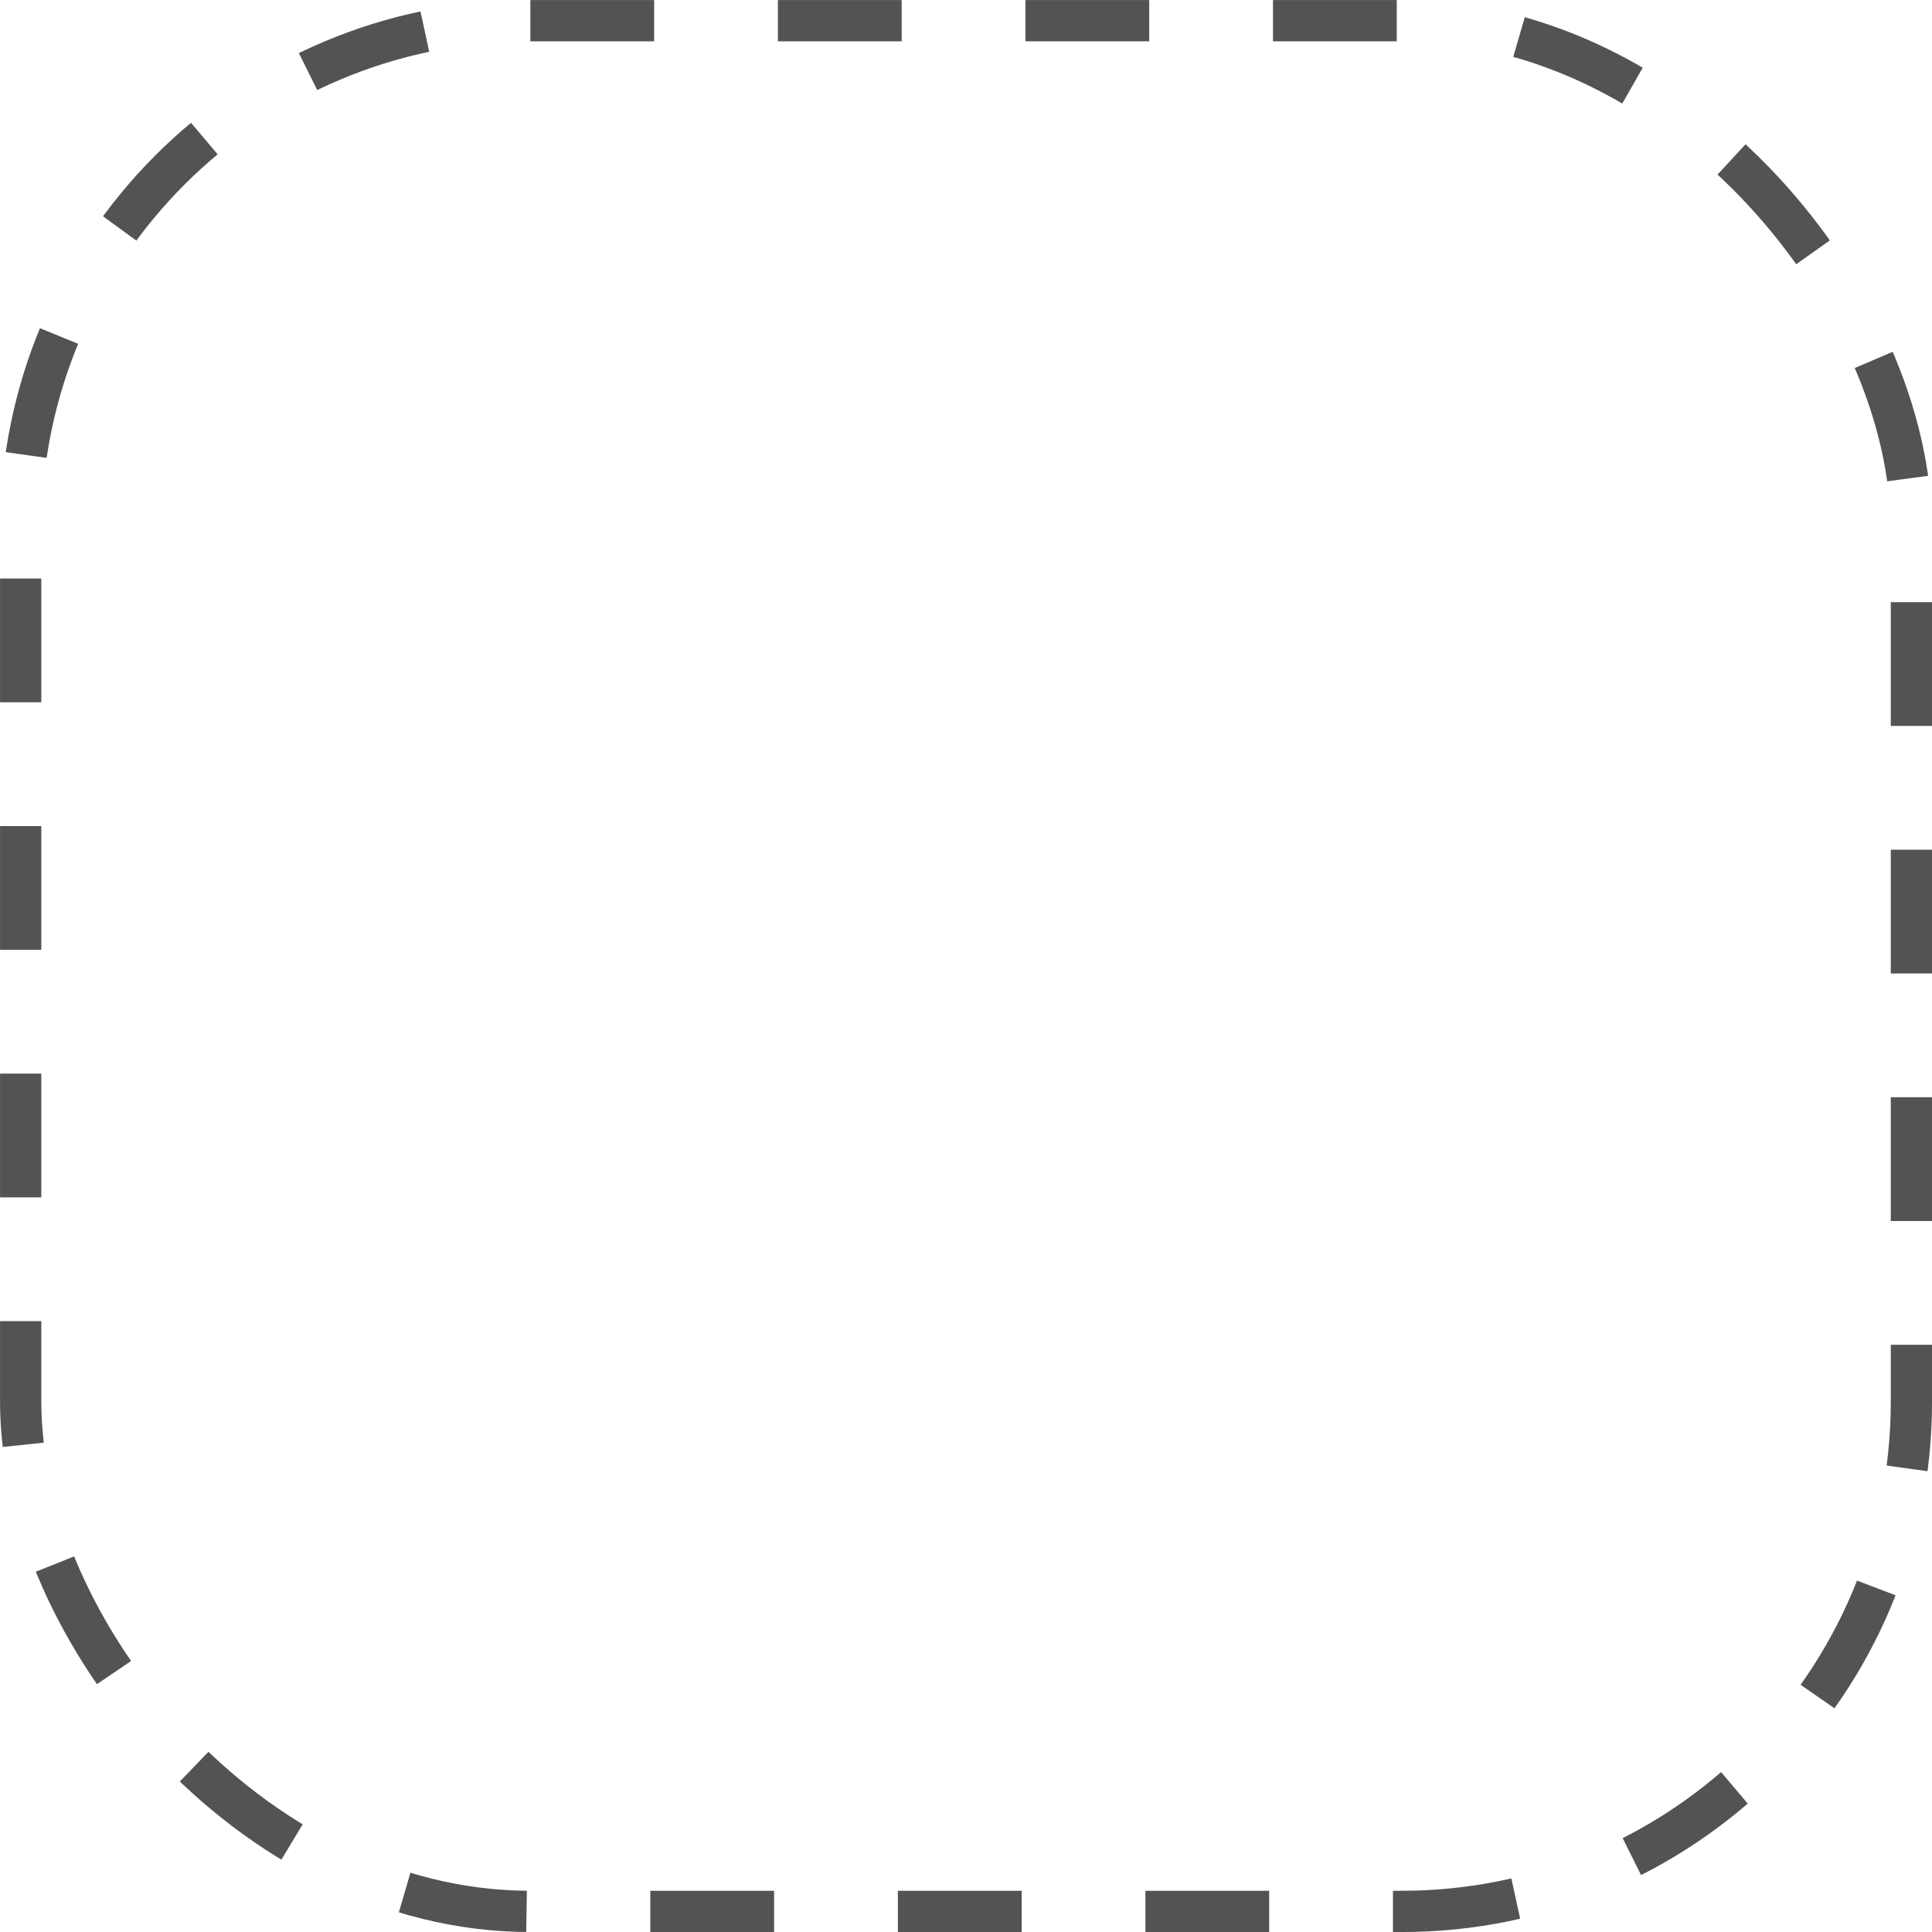 <?xml version="1.0" encoding="UTF-8" standalone="no"?>
<!-- Created with Inkscape (http://www.inkscape.org/) -->

<svg
   xmlns:dc="http://purl.org/dc/elements/1.1/"
   xmlns:cc="http://creativecommons.org/ns#"
   xmlns:rdf="http://www.w3.org/1999/02/22-rdf-syntax-ns#"
   xmlns:svg="http://www.w3.org/2000/svg"
   xmlns="http://www.w3.org/2000/svg"
   xmlns:sodipodi="http://sodipodi.sourceforge.net/DTD/sodipodi-0.dtd"
   xmlns:inkscape="http://www.inkscape.org/namespaces/inkscape"
   width="26.458mm"
   height="26.458mm"
   viewBox="0 0 26.458 26.458"
   version="1.1"
   id="svg3550"
   sodipodi:docname="Stage.svg"
   inkscape:version="0.92.4 (5da689c313, 2019-01-14)"
   inkscape:export-filename="D:\MyDocument\Project\FreeCell\UnityProject\FreeCell\Assets\MyResources\UIs\Stage.png"
   inkscape:export-xdpi="96"
   inkscape:export-ydpi="96">
  <defs
     id="defs3545" />
  <sodipodi:namedview
     id="base"
     pagecolor="#ffffff"
     bordercolor="#666666"
     borderopacity="1.0"
     inkscape:pageopacity="0.0"
     inkscape:pageshadow="2"
     inkscape:zoom="0.35"
     inkscape:cx="-182.85714"
     inkscape:cy="-384.28572"
     inkscape:document-units="mm"
     showgrid="false"
     inkscape:pagecheckerboard="true"
     inkscape:window-width="1920"
     inkscape:window-height="1027"
     inkscape:window-x="-8"
     inkscape:window-y="-8"
     inkscape:window-maximized="1"
     inkscape:current-layer="svg3550" />
  <rect
     ry="6.98"
     y="0.283"
     x="0.283"
     height="25.893"
     width="25.893"
     id="rect1447"
     style="display:inline;fill:none;fill-opacity:0.196;fill-rule:nonzero;stroke:#535353;stroke-width:0.565;stroke-linecap:butt;stroke-linejoin:round;stroke-miterlimit:4;stroke-dasharray:1.695, 1.695;stroke-dashoffset:0;stroke-opacity:1" />
</svg>

